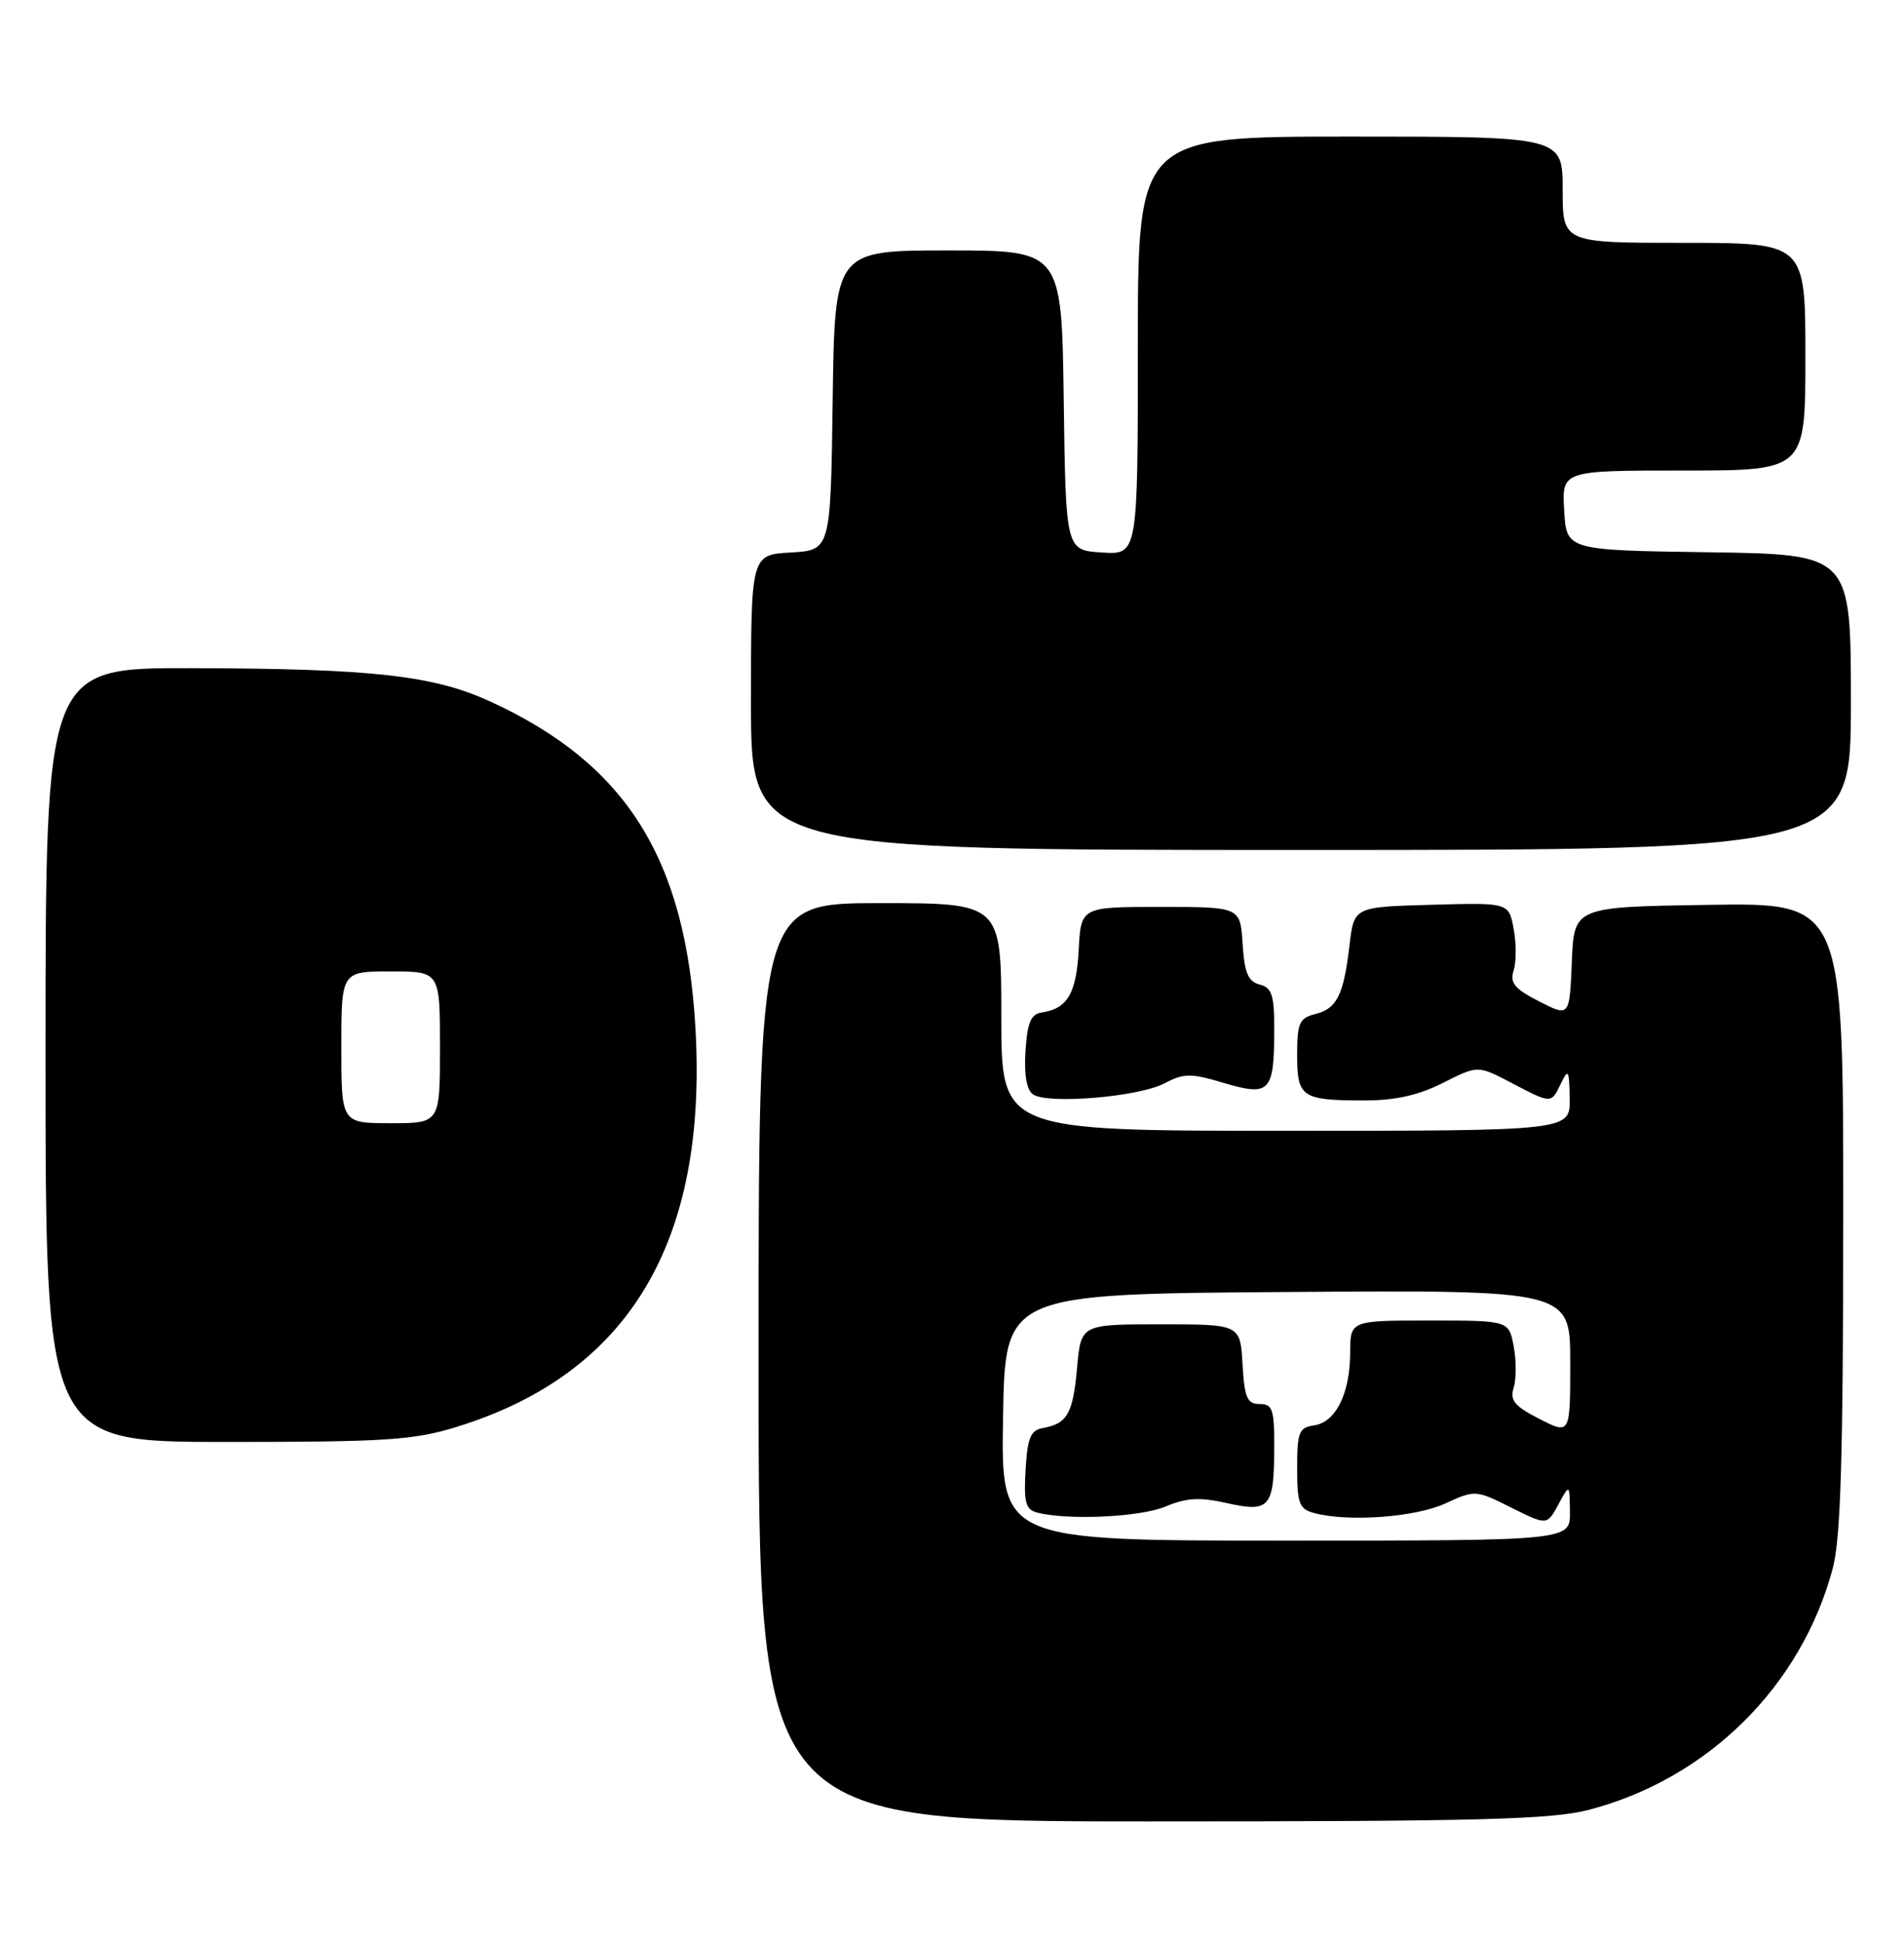 <?xml version="1.0" encoding="UTF-8" standalone="no"?>
<!DOCTYPE svg PUBLIC "-//W3C//DTD SVG 1.1//EN" "http://www.w3.org/Graphics/SVG/1.1/DTD/svg11.dtd" >
<svg xmlns="http://www.w3.org/2000/svg" xmlns:xlink="http://www.w3.org/1999/xlink" version="1.1" viewBox="0 0 251 256">
 <g >
 <path fill="currentColor"
d=" M 209.47 238.47 C 225.14 234.38 237.47 222.18 241.61 206.65 C 242.66 202.69 242.98 191.99 242.99 160.23 C 243.00 118.95 243.00 118.95 225.25 119.23 C 207.50 119.50 207.50 119.50 207.21 126.75 C 206.91 134.00 206.91 134.00 202.90 131.95 C 199.65 130.29 199.02 129.52 199.54 127.87 C 199.90 126.74 199.90 124.27 199.54 122.38 C 198.90 118.93 198.90 118.93 188.70 119.22 C 178.50 119.50 178.50 119.50 177.91 124.50 C 177.13 131.13 176.25 132.90 173.39 133.62 C 171.29 134.14 171.00 134.79 171.00 139.00 C 171.00 144.60 171.59 145.00 179.91 145.00 C 183.94 145.00 187.03 144.31 190.24 142.68 C 194.82 140.37 194.82 140.37 199.16 142.64 C 204.57 145.47 204.47 145.47 205.78 142.75 C 206.75 140.74 206.87 140.96 206.93 144.75 C 207.00 149.00 207.00 149.00 169.50 149.00 C 132.00 149.00 132.00 149.00 132.00 134.00 C 132.00 119.00 132.00 119.00 116.00 119.00 C 100.00 119.00 100.00 119.00 100.00 179.50 C 100.00 240.00 100.00 240.00 151.79 240.00 C 195.09 240.00 204.54 239.75 209.47 238.47 Z  M 60.22 188.01 C 82.90 181.01 93.29 163.68 91.68 135.50 C 90.41 113.13 82.56 100.64 64.60 92.42 C 57.11 88.99 49.11 88.10 25.25 88.04 C 6.00 88.00 6.00 88.00 6.00 139.00 C 6.00 190.00 6.00 190.00 29.89 190.00 C 50.91 190.00 54.57 189.76 60.22 188.01 Z  M 153.48 142.76 C 156.08 141.40 156.96 141.39 161.35 142.70 C 167.38 144.49 167.96 143.89 167.98 135.87 C 168.00 131.12 167.69 130.15 166.06 129.73 C 164.53 129.33 164.05 128.18 163.81 124.36 C 163.50 119.50 163.50 119.50 153.00 119.50 C 142.50 119.50 142.50 119.50 142.20 125.17 C 141.90 130.91 140.70 132.93 137.30 133.42 C 135.90 133.62 135.43 134.76 135.19 138.49 C 134.99 141.64 135.33 143.62 136.19 144.21 C 138.13 145.53 150.10 144.54 153.48 142.76 Z  M 244.00 92.52 C 244.00 73.04 244.00 73.04 225.25 72.77 C 206.50 72.50 206.50 72.50 206.20 67.25 C 205.90 62.00 205.90 62.00 221.95 62.00 C 238.00 62.00 238.00 62.00 238.00 47.00 C 238.00 32.00 238.00 32.00 222.00 32.00 C 206.00 32.00 206.00 32.00 206.00 25.00 C 206.00 18.00 206.00 18.00 178.00 18.00 C 150.00 18.00 150.00 18.00 150.00 45.55 C 150.00 73.11 150.00 73.11 145.25 72.80 C 140.50 72.50 140.50 72.50 140.23 52.75 C 139.96 33.00 139.96 33.00 125.00 33.00 C 110.04 33.00 110.04 33.00 109.77 52.75 C 109.50 72.50 109.50 72.50 104.25 72.80 C 99.00 73.10 99.00 73.10 99.00 92.55 C 99.00 112.00 99.00 112.00 171.50 112.00 C 244.00 112.00 244.00 112.00 244.00 92.52 Z  M 132.23 186.75 C 132.50 170.50 132.50 170.50 169.75 170.24 C 207.00 169.98 207.00 169.98 207.00 179.51 C 207.00 189.04 207.00 189.04 202.95 186.97 C 199.66 185.29 199.02 184.52 199.54 182.87 C 199.90 181.74 199.90 179.29 199.55 177.41 C 198.91 174.00 198.91 174.00 188.45 174.00 C 178.00 174.00 178.00 174.00 177.99 178.25 C 177.97 183.63 176.09 187.41 173.22 187.82 C 171.24 188.10 171.00 188.72 171.00 193.45 C 171.00 198.12 171.27 198.84 173.25 199.37 C 177.73 200.57 186.53 199.93 190.50 198.12 C 194.47 196.30 194.54 196.31 199.22 198.65 C 203.94 201.00 203.94 201.00 205.43 198.25 C 206.92 195.50 206.92 195.50 206.96 199.25 C 207.00 203.00 207.00 203.00 169.48 203.00 C 131.95 203.00 131.95 203.00 132.23 186.75 Z  M 153.62 198.52 C 156.41 197.35 158.16 197.25 161.75 198.06 C 167.39 199.32 167.96 198.65 167.98 190.75 C 168.00 185.71 167.76 185.00 166.05 185.00 C 164.41 185.00 164.06 184.18 163.80 179.75 C 163.50 174.50 163.50 174.50 153.00 174.50 C 142.50 174.50 142.50 174.50 141.99 180.21 C 141.45 186.27 140.70 187.59 137.50 188.16 C 135.85 188.46 135.45 189.43 135.20 193.68 C 134.95 197.95 135.21 198.91 136.70 199.30 C 140.74 200.35 150.29 199.91 153.62 198.52 Z  M 45.00 138.00 C 45.00 128.00 45.00 128.00 51.50 128.00 C 58.00 128.00 58.00 128.00 58.00 138.00 C 58.00 148.00 58.00 148.00 51.50 148.00 C 45.00 148.00 45.00 148.00 45.00 138.00 Z "/>
</g>
</svg>